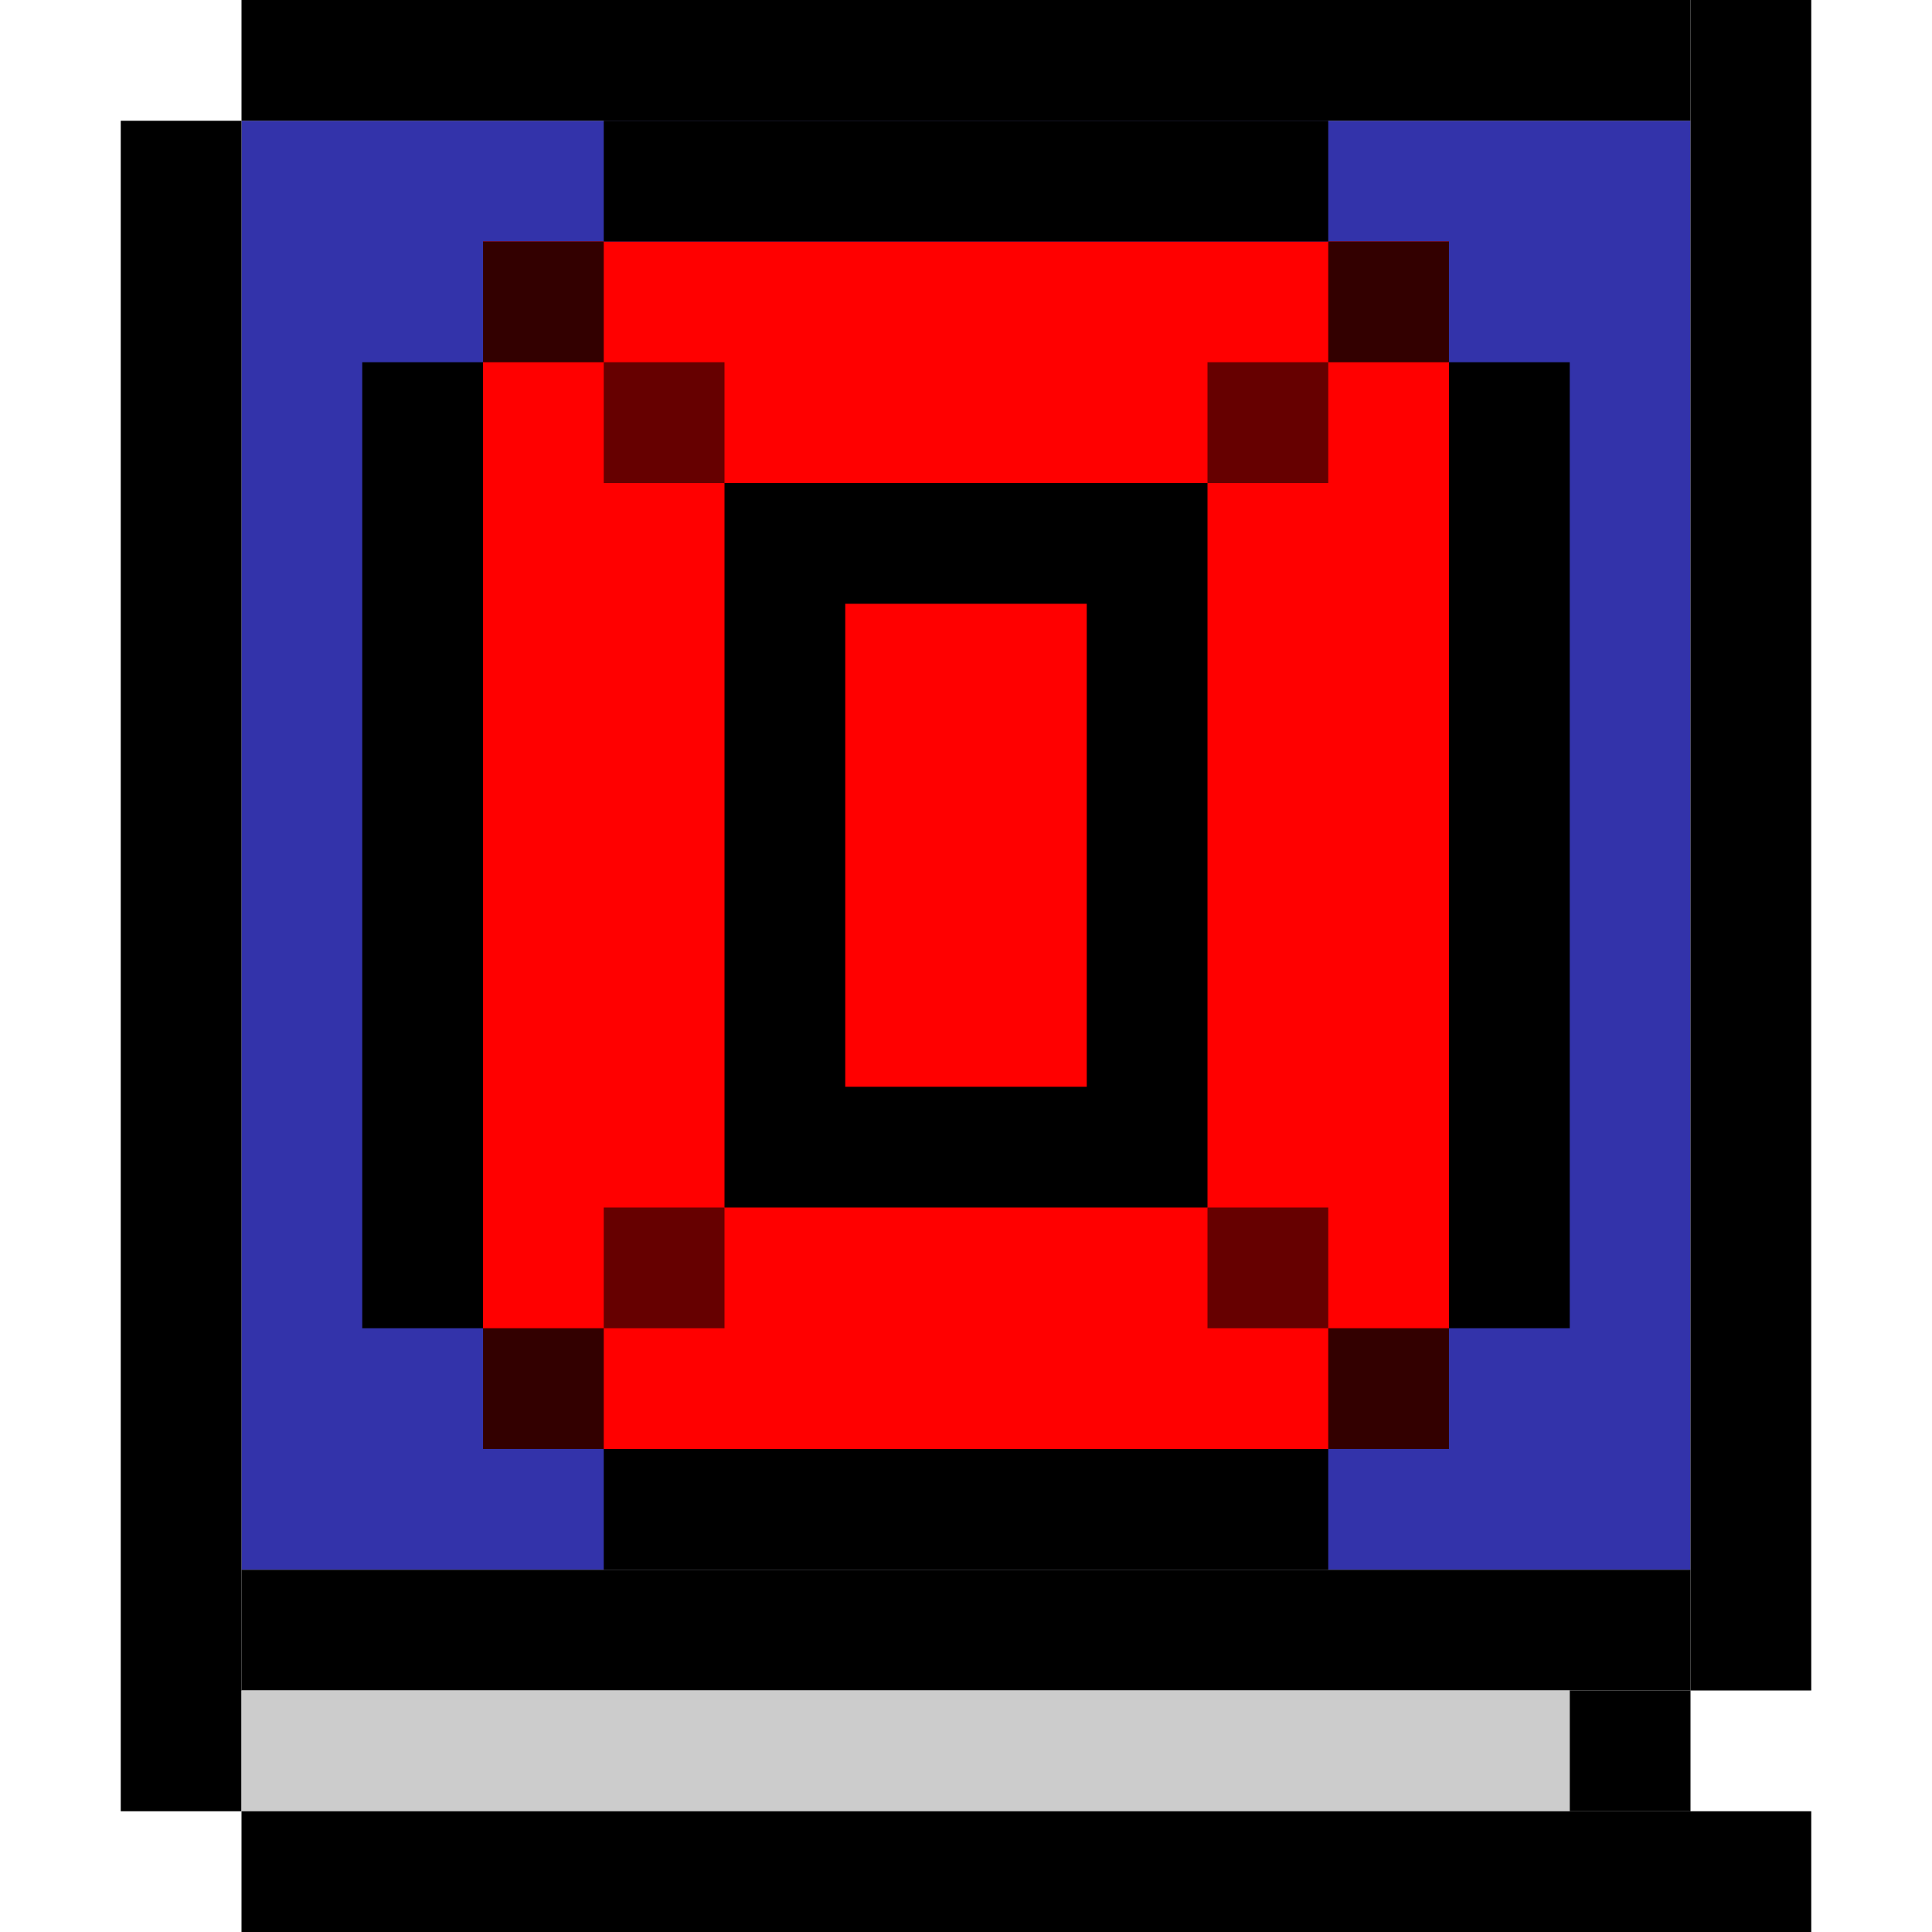<?xml version="1.0"?>
<svg width="16" height="16" viewBox="0 0 16 16" version="1.1" xmlns="http://www.w3.org/2000/svg">
  <rect x="2" y="1" width="12" height="12" fill="#33a"/>

  <rect x="4" y="2" width="8" height="10" fill="#f00"/>
  <rect x="3" y="3" width="1" height="8" fill="#000"/>
  <rect x="5" y="1" width="6" height="1" fill="#000"/>
  <rect x="12" y="3" width="1" height="8" fill="#000"/>
  <rect x="5" y="12" width="6" height="1" fill="#000"/>

  <rect x="4" y="2" width="1" height="1" fill="#300"/>
  <rect x="11" y="2" width="1" height="1" fill="#300"/>
  <rect x="4" y="11" width="1" height="1" fill="#300"/>
  <rect x="11" y="11" width="1" height="1" fill="#300"/>

  <rect x="5" y="3" width="1" height="1" fill="#600"/>
  <rect x="10" y="3" width="1" height="1" fill="#600"/>
  <rect x="5" y="10" width="1" height="1" fill="#600"/>
  <rect x="10" y="10" width="1" height="1" fill="#600"/>

  <rect x="6" y="4" width="4" height="6" fill="#000"/>
  <rect x="7" y="5" width="2" height="4" fill="#f00"/>

  <rect x="2" y="0" width="12" height="1" fill="#000"/>
  <rect x="14" y="0" width="1" height="14" fill="#000"/>
  <rect x="2" y="13" width="12" height="1" fill="#000"/>
  <rect x="1" y="1" width="1" height="14" fill="#000"/>
  <rect x="2" y="14" width="11" height="1" fill="#ccc"/>
  <rect x="13" y="14" width="1" height="1" fill="#000"/>
  <rect x="2" y="15" width="13" height="1" fill="#000"/>
</svg>

